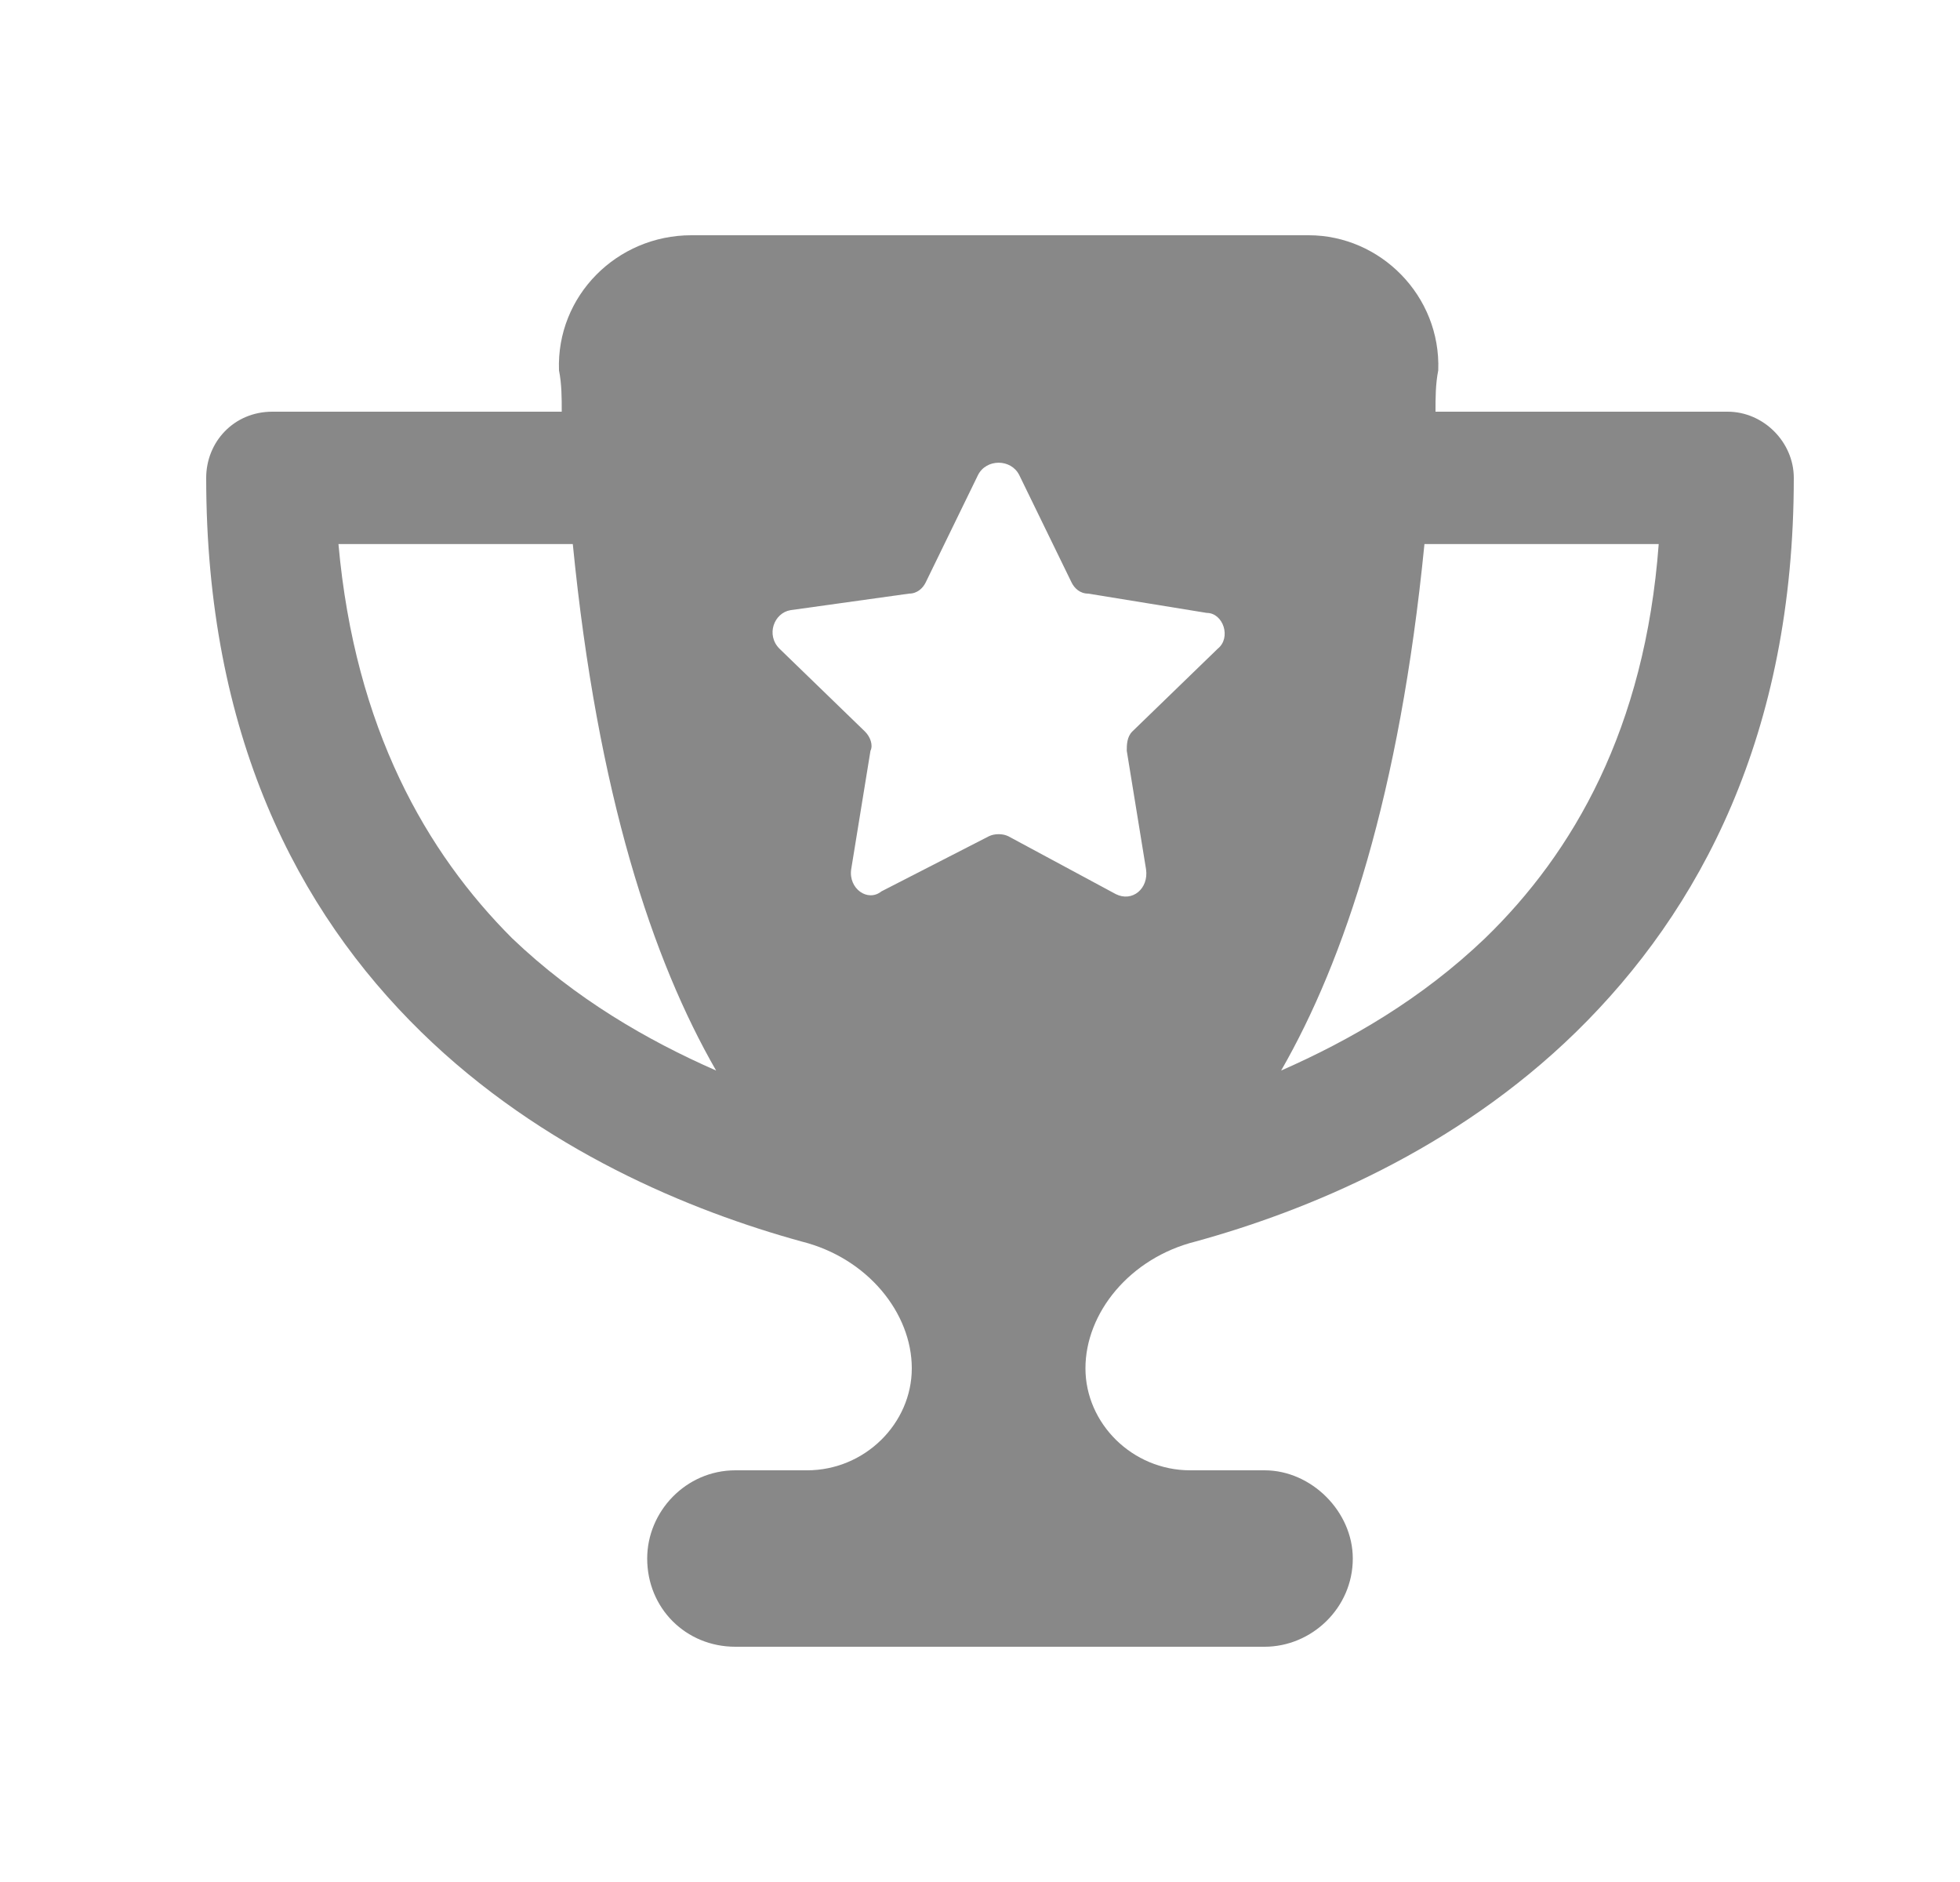 <svg width="25" height="24" viewBox="0 0 25 24" fill="none" xmlns="http://www.w3.org/2000/svg">
<g id="Frame">
<path id="trophy-star" d="M8.818 3H16.692C17.607 3 18.38 3.773 18.345 4.723C18.31 4.898 18.31 5.074 18.31 5.25H22.036C22.493 5.25 22.88 5.637 22.88 6.094C22.88 9.363 21.685 11.613 20.103 13.16C18.556 14.672 16.657 15.445 15.251 15.832C14.407 16.043 13.845 16.746 13.845 17.449C13.845 18.152 14.443 18.75 15.181 18.75H16.13C16.728 18.75 17.255 19.277 17.255 19.875C17.255 20.508 16.728 21 16.13 21H9.38C8.747 21 8.255 20.508 8.255 19.875C8.255 19.277 8.747 18.75 9.38 18.75H10.294C11.032 18.75 11.63 18.152 11.63 17.449C11.63 16.746 11.068 16.043 10.224 15.832C8.818 15.445 6.919 14.672 5.372 13.16C3.79 11.613 2.63 9.363 2.63 6.094C2.63 5.637 2.982 5.25 3.474 5.25H7.165C7.165 5.074 7.165 4.898 7.13 4.723C7.095 3.773 7.868 3 8.818 3ZM7.306 6.938H4.317C4.528 9.293 5.442 10.875 6.532 11.965C7.341 12.738 8.255 13.266 9.134 13.652C8.325 12.246 7.622 10.137 7.306 6.938ZM16.341 13.652C17.22 13.266 18.134 12.738 18.942 11.965C20.067 10.875 20.982 9.293 21.157 6.938H18.169C17.853 10.137 17.149 12.246 16.341 13.652ZM13.001 6.059C12.896 5.848 12.579 5.848 12.474 6.059L11.806 7.43C11.771 7.5 11.7 7.57 11.595 7.57L10.083 7.781C9.872 7.816 9.767 8.098 9.943 8.273L11.032 9.328C11.103 9.398 11.138 9.504 11.103 9.574L10.857 11.086C10.821 11.332 11.068 11.508 11.243 11.367L12.614 10.664C12.685 10.629 12.79 10.629 12.861 10.664L14.232 11.402C14.443 11.508 14.653 11.332 14.618 11.086L14.372 9.574C14.372 9.504 14.372 9.398 14.443 9.328L15.532 8.273C15.708 8.133 15.603 7.816 15.392 7.816L13.88 7.57C13.774 7.57 13.704 7.5 13.669 7.43L13.001 6.059Z" fill="#888888"/>
</g>
</svg>
